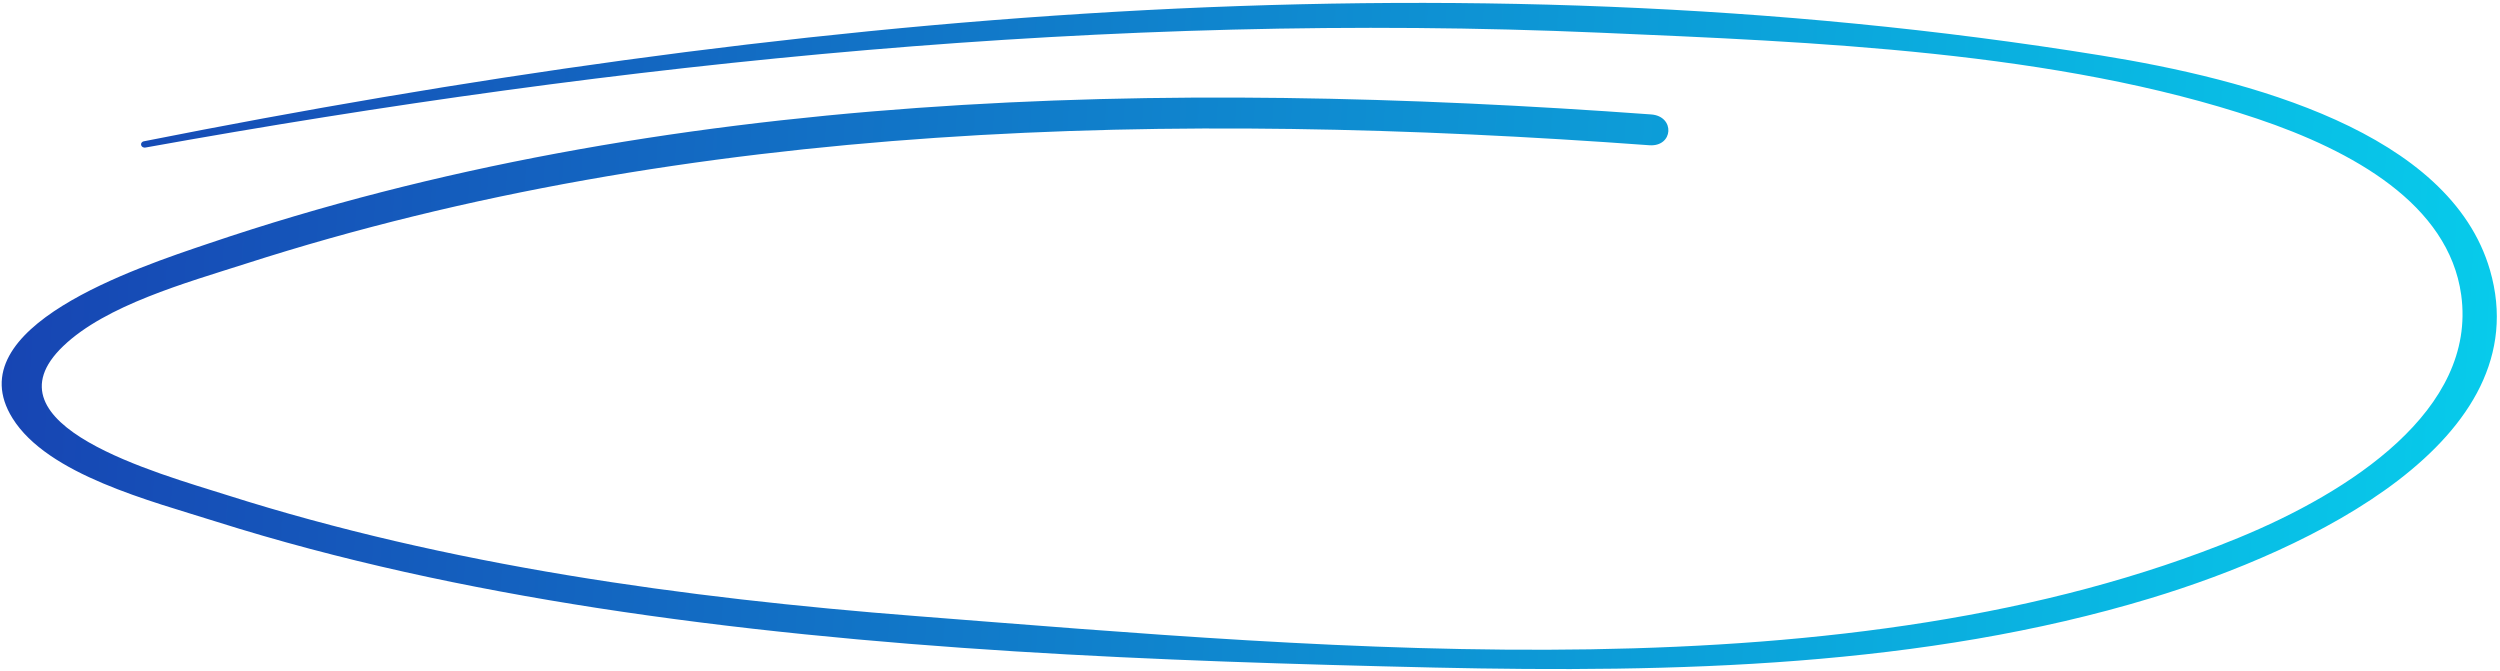 <svg width="477" height="128" viewBox="0 0 477 128" fill="none" xmlns="http://www.w3.org/2000/svg">
<path d="M27.768 28.148C118.492 11.811 211.756 2.175 305.331 6.24C346.005 7.999 392.337 9.757 430.684 22.65C448.876 28.776 467.203 38.955 469.598 56.272C472.62 78.23 448.291 93.914 427.097 102.62C352.801 133.131 255.804 123.857 174.85 117.552C130.28 114.077 85.497 107.871 43.333 94.471C30.228 90.319 -3.7 81.119 12.068 66.033C20.192 58.242 35.463 53.968 46.847 50.327C131.663 23.041 224.015 21.072 314.682 27.712C319.302 28.05 319.654 22.172 315.034 21.833C222.075 15.056 126.361 17.102 39.914 46.421C26.168 51.064 -8.426 62.426 2.378 79.784C9.086 90.596 28.781 95.575 41.294 99.538C64.841 106.973 89.275 112.175 113.944 116.001C166.533 124.127 220.507 126.158 273.738 127.372C319.699 128.398 367.035 127.251 410.297 114.153C440.726 104.95 484.53 84.071 475.088 51.536C467.427 25.162 428.986 15.104 400.851 10.576C276.701 -9.53 148.028 3.018 27.462 26.956C26.546 27.148 26.853 28.31 27.768 28.148Z" fill="url(#paint0_linear_683_12325)"/>
<defs>
<linearGradient id="paint0_linear_683_12325" x1="1.827" y1="47.807" x2="475.501" y2="76.203" gradientUnits="userSpaceOnUse">
<stop stop-color="#1745B3" offset="0" />
<stop offset="1" stop-color="#07CBEB"/>
</linearGradient>
</defs>
</svg>

